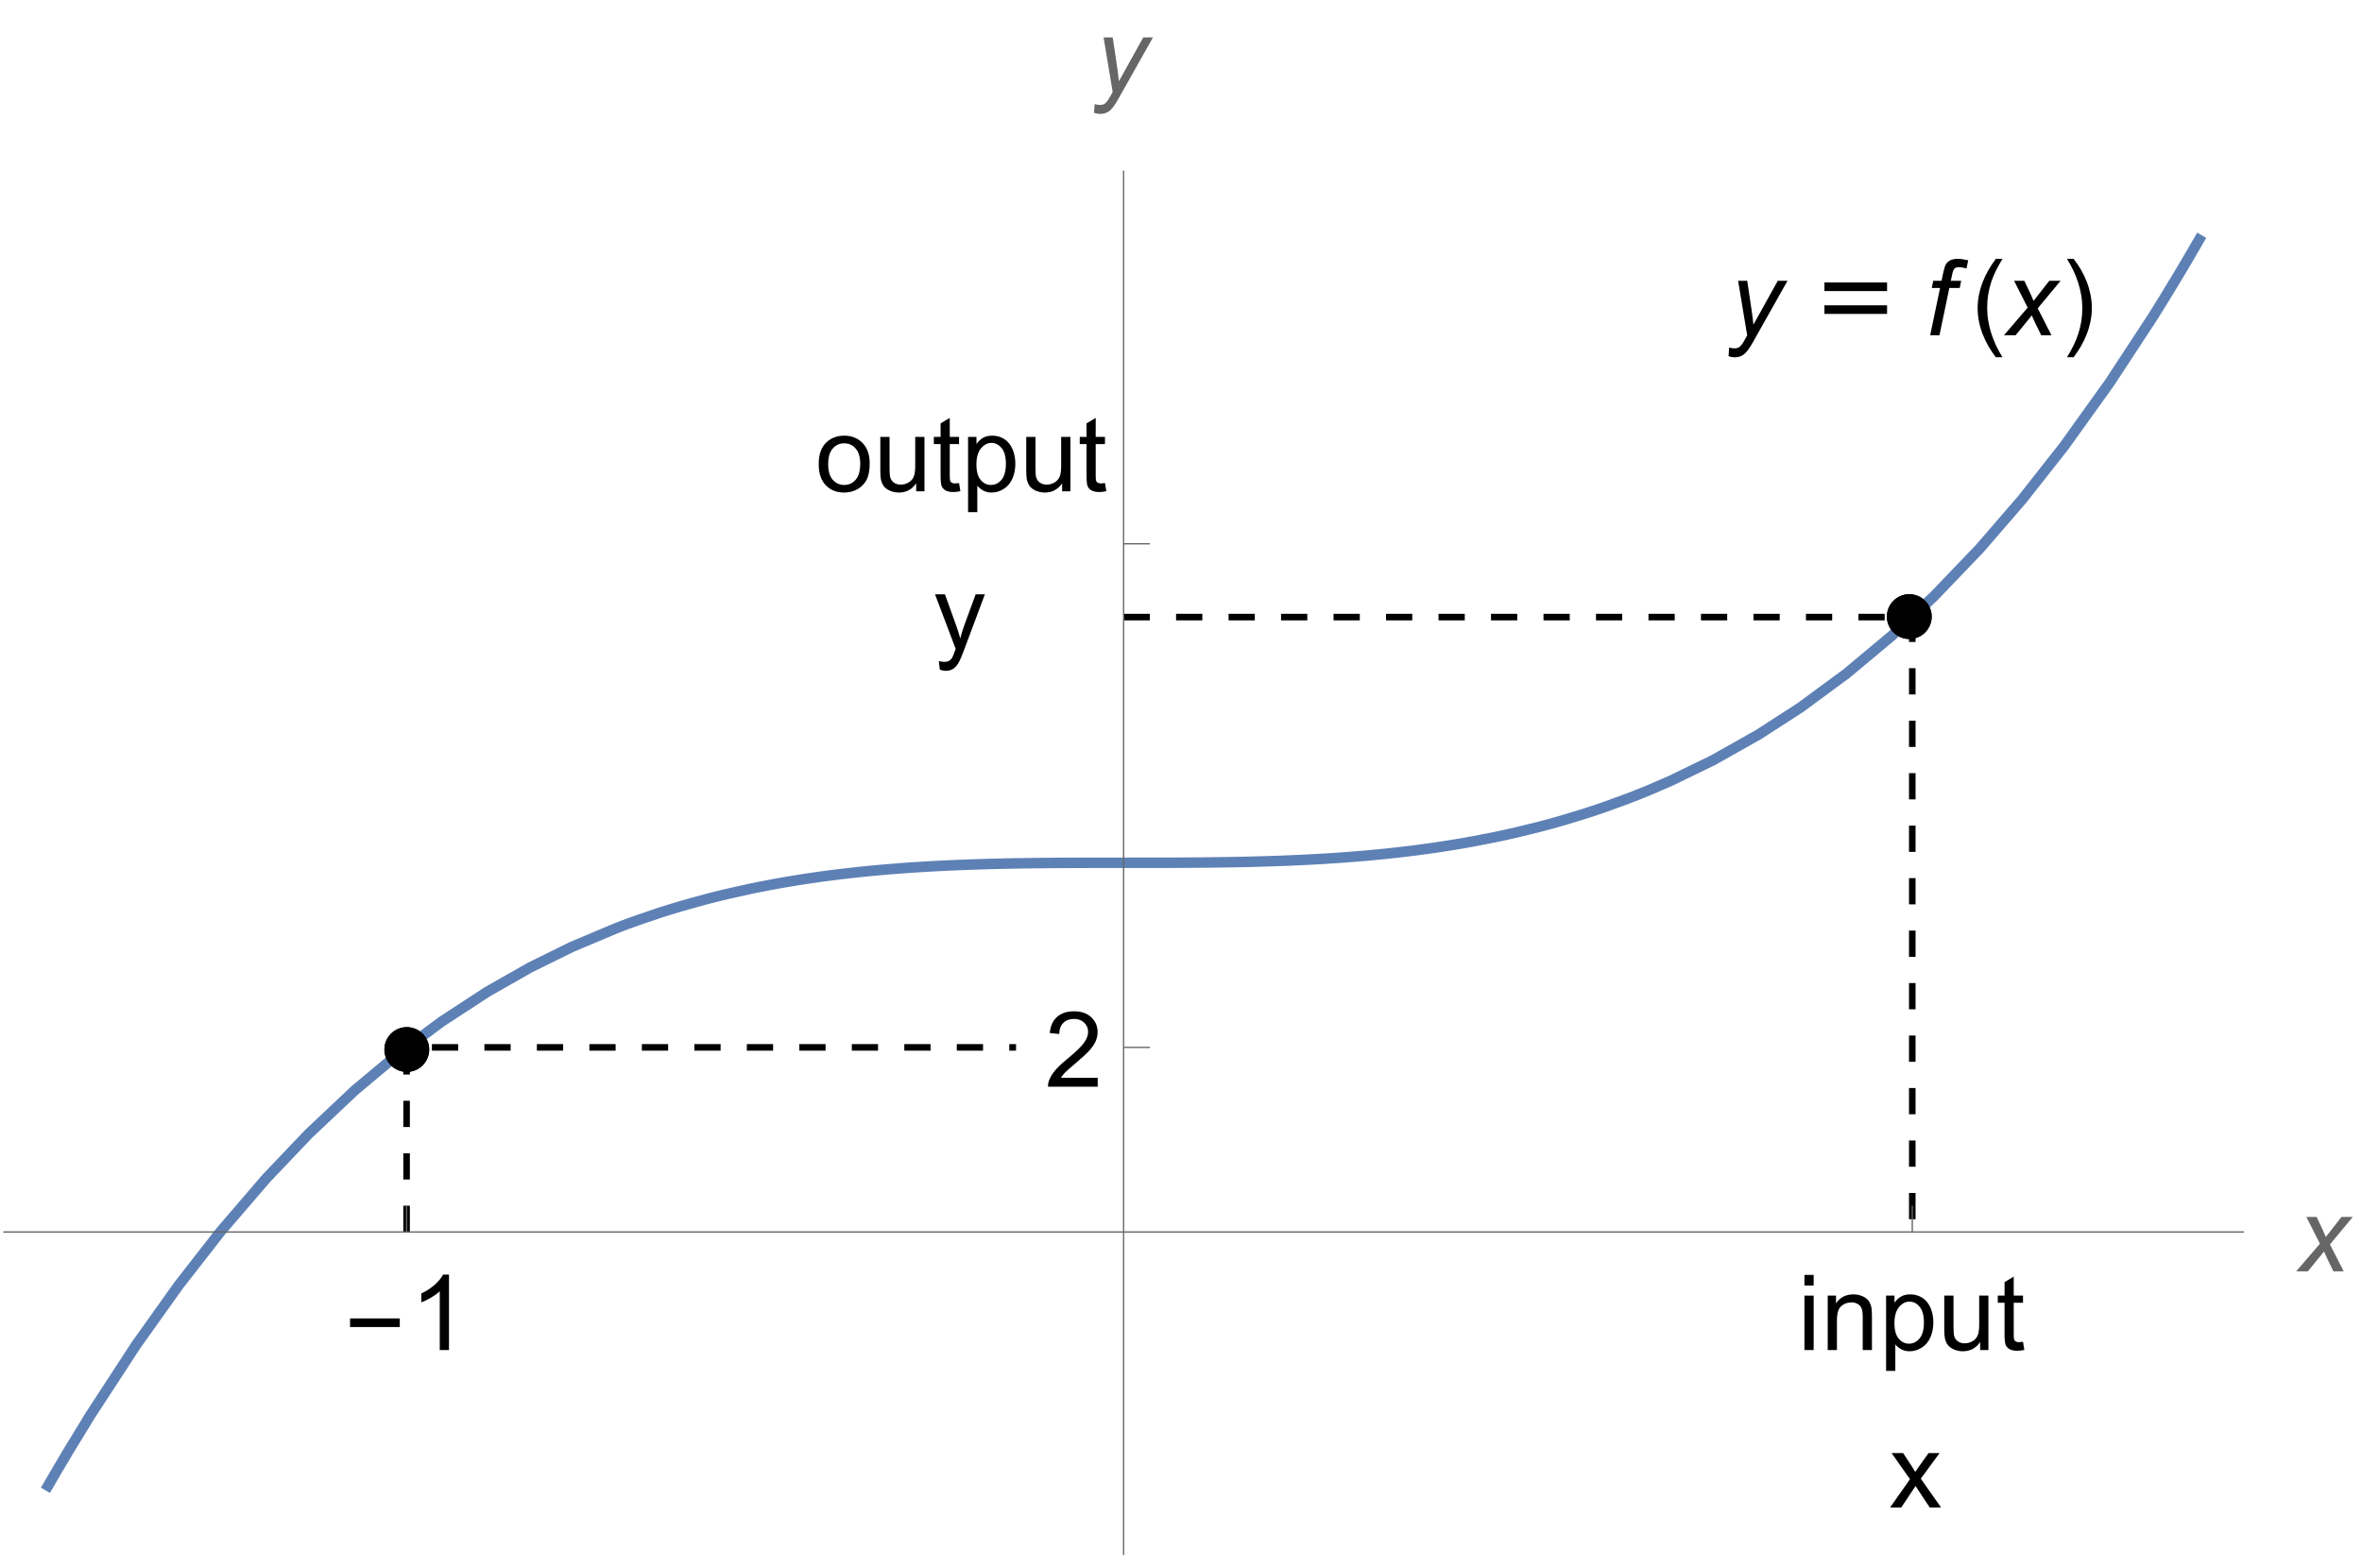 <?xml version="1.0" encoding="UTF-8"?>
<svg xmlns="http://www.w3.org/2000/svg" xmlns:xlink="http://www.w3.org/1999/xlink" width="360pt" height="239pt" viewBox="0 0 360 239" version="1.1">
<defs>
<g>
<symbol overflow="visible" id="glyph0-0">
<path style="stroke:none;" d="M 1 0 L 1 -12.797 L 7 -12.797 L 7 0 Z M 2 -1 L 6 -1 L 6 -11.797 L 2 -11.797 Z M 2 -1 "/>
</symbol>
<symbol overflow="visible" id="glyph0-1">
<path style="stroke:none;" d="M 8.461 -3.508 L 0.883 -3.508 L 0.883 -4.82 L 8.461 -4.82 Z M 8.461 -3.508 "/>
</symbol>
<symbol overflow="visible" id="glyph0-2">
<path style="stroke:none;" d="M 11.156 -6.734 L 1.609 -6.734 L 1.609 -8.047 L 11.156 -8.047 Z M 11.156 -3.25 L 1.609 -3.25 L 1.609 -4.562 L 11.156 -4.562 Z M 11.156 -3.25 "/>
</symbol>
<symbol overflow="visible" id="glyph0-3">
<path style="stroke:none;" d="M 4.75 3.359 L 3.742 3.359 C 3.324 2.828 2.945 2.266 2.605 1.676 C 2.266 1.086 1.973 0.473 1.727 -0.164 C 1.48 -0.801 1.293 -1.449 1.16 -2.117 C 1.027 -2.785 0.961 -3.457 0.961 -4.141 C 0.961 -4.832 1.027 -5.512 1.164 -6.176 C 1.301 -6.84 1.488 -7.488 1.734 -8.117 C 1.98 -8.746 2.273 -9.359 2.613 -9.949 C 2.953 -10.539 3.332 -11.105 3.742 -11.648 L 4.75 -11.648 C 4.379 -11.043 4.051 -10.449 3.758 -9.863 C 3.465 -9.277 3.223 -8.68 3.023 -8.074 C 2.824 -7.469 2.676 -6.844 2.57 -6.199 C 2.465 -5.555 2.414 -4.875 2.414 -4.156 C 2.414 -3.488 2.469 -2.828 2.582 -2.172 C 2.695 -1.516 2.852 -0.871 3.055 -0.238 C 3.258 0.395 3.504 1.012 3.789 1.613 C 4.074 2.215 4.395 2.797 4.75 3.359 Z M 4.75 3.359 "/>
</symbol>
<symbol overflow="visible" id="glyph0-4">
<path style="stroke:none;" d="M 4.367 -4.141 C 4.367 -3.453 4.301 -2.777 4.164 -2.113 C 4.027 -1.449 3.84 -0.801 3.594 -0.172 C 3.348 0.457 3.055 1.07 2.715 1.66 C 2.375 2.25 1.996 2.816 1.586 3.359 L 0.578 3.359 C 0.941 2.766 1.27 2.176 1.562 1.586 C 1.855 0.996 2.098 0.398 2.297 -0.211 C 2.496 -0.82 2.648 -1.449 2.754 -2.094 C 2.859 -2.738 2.914 -3.418 2.914 -4.125 C 2.914 -4.793 2.859 -5.453 2.746 -6.109 C 2.633 -6.766 2.477 -7.41 2.273 -8.043 C 2.07 -8.676 1.824 -9.293 1.535 -9.898 C 1.246 -10.504 0.926 -11.086 0.578 -11.648 L 1.586 -11.648 C 2.004 -11.117 2.383 -10.555 2.727 -9.965 C 3.07 -9.375 3.363 -8.758 3.605 -8.121 C 3.848 -7.484 4.035 -6.828 4.168 -6.16 C 4.301 -5.492 4.367 -4.816 4.367 -4.141 Z M 4.367 -4.141 "/>
</symbol>
<symbol overflow="visible" id="glyph1-0">
<path style="stroke:none;" d="M 2 0 L 2 -10 L 10 -10 L 10 0 Z M 2.25 -0.25 L 9.75 -0.25 L 9.75 -9.75 L 2.25 -9.75 Z M 2.25 -0.25 "/>
</symbol>
<symbol overflow="visible" id="glyph1-1">
<path style="stroke:none;" d="M 5.961 0 L 4.555 0 L 4.555 -8.961 C 4.215 -8.637 3.773 -8.316 3.223 -7.992 C 2.672 -7.668 2.18 -7.426 1.742 -7.266 L 1.742 -8.625 C 2.527 -8.996 3.215 -9.441 3.805 -9.969 C 4.395 -10.496 4.809 -11.004 5.055 -11.5 L 5.961 -11.5 Z M 5.961 0 "/>
</symbol>
<symbol overflow="visible" id="glyph1-2">
<path style="stroke:none;" d="M 1.062 -9.836 L 1.062 -11.453 L 2.469 -11.453 L 2.469 -9.836 Z M 1.062 0 L 1.062 -8.297 L 2.469 -8.297 L 2.469 0 Z M 1.062 0 "/>
</symbol>
<symbol overflow="visible" id="glyph1-3">
<path style="stroke:none;" d="M 1.055 0 L 1.055 -8.297 L 2.32 -8.297 L 2.32 -7.117 C 2.93 -8.027 3.809 -8.484 4.961 -8.484 C 5.461 -8.484 5.922 -8.395 6.34 -8.215 C 6.758 -8.035 7.074 -7.801 7.281 -7.508 C 7.488 -7.215 7.637 -6.871 7.719 -6.469 C 7.77 -6.207 7.797 -5.754 7.797 -5.102 L 7.797 0 L 6.391 0 L 6.391 -5.047 C 6.391 -5.621 6.336 -6.047 6.227 -6.332 C 6.117 -6.617 5.922 -6.844 5.645 -7.012 C 5.367 -7.18 5.039 -7.266 4.664 -7.266 C 4.066 -7.266 3.547 -7.074 3.113 -6.695 C 2.68 -6.316 2.461 -5.594 2.461 -4.531 L 2.461 0 Z M 1.055 0 "/>
</symbol>
<symbol overflow="visible" id="glyph1-4">
<path style="stroke:none;" d="M 1.055 3.18 L 1.055 -8.297 L 2.336 -8.297 L 2.336 -7.219 C 2.637 -7.641 2.98 -7.957 3.359 -8.168 C 3.738 -8.379 4.199 -8.484 4.742 -8.484 C 5.449 -8.484 6.074 -8.301 6.617 -7.938 C 7.16 -7.574 7.566 -7.059 7.844 -6.395 C 8.121 -5.73 8.258 -5.004 8.258 -4.211 C 8.258 -3.363 8.105 -2.598 7.801 -1.918 C 7.496 -1.238 7.055 -0.719 6.473 -0.355 C 5.891 0.008 5.281 0.188 4.641 0.188 C 4.172 0.188 3.75 0.09 3.379 -0.109 C 3.008 -0.309 2.699 -0.559 2.461 -0.859 L 2.461 3.18 Z M 2.328 -4.102 C 2.328 -3.035 2.543 -2.246 2.977 -1.734 C 3.41 -1.223 3.934 -0.969 4.547 -0.969 C 5.172 -0.969 5.707 -1.234 6.152 -1.762 C 6.598 -2.289 6.82 -3.109 6.82 -4.219 C 6.82 -5.277 6.602 -6.066 6.168 -6.594 C 5.734 -7.121 5.215 -7.383 4.609 -7.383 C 4.012 -7.383 3.48 -7.102 3.02 -6.543 C 2.559 -5.984 2.328 -5.168 2.328 -4.102 Z M 2.328 -4.102 "/>
</symbol>
<symbol overflow="visible" id="glyph1-5">
<path style="stroke:none;" d="M 6.492 0 L 6.492 -1.219 C 5.848 -0.281 4.969 0.188 3.859 0.188 C 3.371 0.188 2.914 0.094 2.488 -0.094 C 2.062 -0.281 1.75 -0.516 1.543 -0.801 C 1.336 -1.086 1.191 -1.434 1.109 -1.844 C 1.051 -2.121 1.023 -2.559 1.023 -3.156 L 1.023 -8.297 L 2.43 -8.297 L 2.43 -3.695 C 2.43 -2.961 2.457 -2.465 2.516 -2.211 C 2.605 -1.84 2.793 -1.551 3.078 -1.34 C 3.363 -1.129 3.719 -1.023 4.141 -1.023 C 4.562 -1.023 4.957 -1.133 5.328 -1.348 C 5.699 -1.562 5.961 -1.859 6.113 -2.23 C 6.266 -2.602 6.344 -3.145 6.344 -3.852 L 6.344 -8.297 L 7.75 -8.297 L 7.75 0 Z M 6.492 0 "/>
</symbol>
<symbol overflow="visible" id="glyph1-6">
<path style="stroke:none;" d="M 4.125 -1.258 L 4.328 -0.016 C 3.934 0.066 3.578 0.109 3.266 0.109 C 2.754 0.109 2.359 0.027 2.078 -0.133 C 1.797 -0.293 1.598 -0.508 1.484 -0.77 C 1.371 -1.031 1.312 -1.586 1.312 -2.43 L 1.312 -7.203 L 0.281 -7.203 L 0.281 -8.297 L 1.312 -8.297 L 1.312 -10.352 L 2.711 -11.195 L 2.711 -8.297 L 4.125 -8.297 L 4.125 -7.203 L 2.711 -7.203 L 2.711 -2.352 C 2.711 -1.949 2.734 -1.691 2.785 -1.578 C 2.836 -1.465 2.914 -1.371 3.027 -1.305 C 3.141 -1.238 3.301 -1.203 3.508 -1.203 C 3.664 -1.203 3.871 -1.223 4.125 -1.258 Z M 4.125 -1.258 "/>
</symbol>
<symbol overflow="visible" id="glyph1-7">
<path style="stroke:none;" d="M 0.117 0 L 3.148 -4.312 L 0.344 -8.297 L 2.102 -8.297 L 3.375 -6.352 C 3.613 -5.98 3.809 -5.672 3.953 -5.422 C 4.184 -5.766 4.395 -6.07 4.586 -6.336 L 5.984 -8.297 L 7.664 -8.297 L 4.797 -4.391 L 7.883 0 L 6.156 0 L 4.453 -2.578 L 4 -3.273 L 1.82 0 Z M 0.117 0 "/>
</symbol>
<symbol overflow="visible" id="glyph1-8">
<path style="stroke:none;" d="M 8.055 -1.352 L 8.055 0 L 0.484 0 C 0.473 -0.34 0.527 -0.664 0.648 -0.977 C 0.84 -1.492 1.148 -2 1.574 -2.5 C 2 -3 2.613 -3.578 3.414 -4.234 C 4.66 -5.254 5.5 -6.062 5.938 -6.66 C 6.375 -7.258 6.594 -7.82 6.594 -8.352 C 6.594 -8.91 6.395 -9.379 5.996 -9.762 C 5.598 -10.145 5.078 -10.336 4.438 -10.336 C 3.762 -10.336 3.219 -10.133 2.812 -9.727 C 2.406 -9.32 2.199 -8.758 2.195 -8.039 L 0.75 -8.188 C 0.848 -9.266 1.223 -10.086 1.867 -10.652 C 2.512 -11.219 3.379 -11.5 4.469 -11.5 C 5.566 -11.5 6.438 -11.195 7.078 -10.586 C 7.719 -9.977 8.039 -9.223 8.039 -8.32 C 8.039 -7.863 7.945 -7.41 7.758 -6.969 C 7.57 -6.527 7.258 -6.059 6.824 -5.57 C 6.391 -5.082 5.668 -4.41 4.656 -3.555 C 3.812 -2.848 3.27 -2.367 3.031 -2.113 C 2.793 -1.859 2.594 -1.605 2.438 -1.352 Z M 8.055 -1.352 "/>
</symbol>
<symbol overflow="visible" id="glyph1-9">
<path style="stroke:none;" d="M 0.531 -4.148 C 0.531 -5.684 0.957 -6.824 1.812 -7.562 C 2.527 -8.176 3.395 -8.484 4.422 -8.484 C 5.562 -8.484 6.496 -8.109 7.219 -7.363 C 7.941 -6.617 8.305 -5.582 8.305 -4.266 C 8.305 -3.199 8.145 -2.359 7.824 -1.746 C 7.504 -1.133 7.039 -0.66 6.426 -0.32 C 5.812 0.02 5.145 0.188 4.422 0.188 C 3.262 0.188 2.32 -0.184 1.605 -0.93 C 0.891 -1.676 0.531 -2.746 0.531 -4.148 Z M 1.977 -4.148 C 1.977 -3.086 2.207 -2.289 2.672 -1.762 C 3.137 -1.234 3.719 -0.969 4.422 -0.969 C 5.121 -0.969 5.699 -1.234 6.164 -1.766 C 6.629 -2.297 6.859 -3.105 6.859 -4.195 C 6.859 -5.223 6.625 -6 6.16 -6.527 C 5.695 -7.055 5.113 -7.32 4.422 -7.32 C 3.719 -7.32 3.137 -7.059 2.672 -6.531 C 2.207 -6.004 1.977 -5.211 1.977 -4.148 Z M 1.977 -4.148 "/>
</symbol>
<symbol overflow="visible" id="glyph1-10">
<path style="stroke:none;" d="M 0.992 3.195 L 0.836 1.875 C 1.145 1.957 1.41 2 1.641 2 C 1.953 2 2.203 1.949 2.391 1.844 C 2.578 1.738 2.73 1.594 2.852 1.406 C 2.941 1.266 3.082 0.918 3.281 0.359 C 3.309 0.281 3.348 0.168 3.406 0.016 L 0.258 -8.297 L 1.773 -8.297 L 3.5 -3.492 C 3.723 -2.883 3.926 -2.242 4.102 -1.57 C 4.262 -2.215 4.457 -2.848 4.68 -3.461 L 6.453 -8.297 L 7.859 -8.297 L 4.703 0.141 C 4.363 1.051 4.102 1.68 3.914 2.023 C 3.664 2.488 3.379 2.828 3.055 3.043 C 2.73 3.258 2.348 3.367 1.898 3.367 C 1.629 3.367 1.324 3.309 0.992 3.195 Z M 0.992 3.195 "/>
</symbol>
<symbol overflow="visible" id="glyph2-0">
<path style="stroke:none;" d="M 2 0 L 2 -10 L 10 -10 L 10 0 Z M 2.25 -0.25 L 9.75 -0.25 L 9.75 -9.75 L 2.25 -9.75 Z M 2.25 -0.25 "/>
</symbol>
<symbol overflow="visible" id="glyph2-1">
<path style="stroke:none;" d="M -0.023 0 L 3.586 -4.211 L 1.516 -8.297 L 3.078 -8.297 L 3.781 -6.82 C 4.043 -6.27 4.277 -5.738 4.484 -5.234 L 6.875 -8.297 L 8.602 -8.297 L 5.117 -4.102 L 7.211 0 L 5.648 0 L 4.82 -1.688 C 4.645 -2.047 4.441 -2.492 4.219 -3.023 L 1.75 0 Z M -0.023 0 "/>
</symbol>
<symbol overflow="visible" id="glyph2-2">
<path style="stroke:none;" d="M 0 3.203 L 0.086 1.875 C 0.379 1.957 0.66 2 0.938 2 C 1.223 2 1.457 1.934 1.633 1.805 C 1.863 1.633 2.113 1.309 2.383 0.836 L 2.836 0.023 L 1.453 -8.297 L 2.844 -8.297 L 3.469 -4.102 C 3.594 -3.273 3.699 -2.445 3.789 -1.617 L 7.5 -8.297 L 8.977 -8.297 L 3.688 1.102 C 3.176 2.02 2.723 2.625 2.328 2.922 C 1.934 3.219 1.477 3.367 0.961 3.367 C 0.633 3.367 0.312 3.312 0 3.203 Z M 0 3.203 "/>
</symbol>
<symbol overflow="visible" id="glyph2-3">
<path style="stroke:none;" d="M 0.727 0 L 2.234 -7.203 L 0.969 -7.203 L 1.195 -8.297 L 2.461 -8.297 L 2.703 -9.477 C 2.828 -10.066 2.957 -10.488 3.09 -10.75 C 3.223 -11.012 3.438 -11.227 3.738 -11.395 C 4.039 -11.562 4.445 -11.648 4.961 -11.648 C 5.32 -11.648 5.84 -11.574 6.523 -11.422 L 6.266 -10.188 C 5.785 -10.312 5.387 -10.375 5.062 -10.375 C 4.785 -10.375 4.578 -10.305 4.434 -10.168 C 4.289 -10.031 4.168 -9.703 4.062 -9.188 L 3.875 -8.297 L 5.453 -8.297 L 5.227 -7.203 L 3.648 -7.203 L 2.141 0 Z M 0.727 0 "/>
</symbol>
</g>
<clipPath id="clip1">
  <path d="M 0.48 29 L 342 29 L 342 234 L 0.48 234 Z M 0.48 29 "/>
</clipPath>
</defs>
<g id="surface10727">
<g clip-path="url(#clip1)" clip-rule="nonzero">
<path style="fill:none;stroke-width:1.6;stroke-linecap:square;stroke-linejoin:miter;stroke:rgb(36.841%,50.678%,70.98%);stroke-opacity:1;stroke-miterlimit:3.25;" d="M 7.328 226.504 L 7.43 226.332 L 7.531 226.156 L 7.73 225.809 L 8.133 225.113 L 8.938 223.738 L 10.547 221.023 L 13.766 215.754 L 20.742 205.051 L 27.254 195.91 L 33.641 187.719 L 40.57 179.652 L 47.035 172.859 L 54.039 166.25 L 60.918 160.488 L 67.336 155.727 L 74.293 151.184 L 80.789 147.492 L 87.156 144.352 L 94.066 141.445 L 94.168 141.406 L 94.266 141.367 L 94.469 141.289 L 94.871 141.137 L 95.676 140.836 L 97.289 140.254 L 100.512 139.16 L 100.949 139.02 L 101.387 138.883 L 102.258 138.609 L 104.008 138.086 L 107.5 137.117 L 107.605 137.09 L 107.715 137.059 L 108.359 136.895 L 109.215 136.676 L 110.93 136.262 L 114.359 135.5 L 114.461 135.48 L 114.559 135.457 L 114.762 135.418 L 115.16 135.336 L 115.961 135.176 L 117.559 134.867 L 117.66 134.848 L 117.758 134.828 L 117.957 134.793 L 118.359 134.719 L 119.16 134.578 L 120.758 134.305 L 120.867 134.289 L 120.977 134.27 L 121.191 134.234 L 121.625 134.164 L 122.492 134.027 L 124.227 133.77 L 124.336 133.754 L 124.445 133.742 L 124.66 133.711 L 125.094 133.648 L 125.961 133.531 L 127.695 133.312 L 127.797 133.297 L 128.508 133.215 L 129.316 133.121 L 130.934 132.941 L 131.035 132.93 L 131.137 132.922 L 131.34 132.898 L 131.746 132.859 L 132.555 132.777 L 134.172 132.629 L 134.285 132.617 L 134.395 132.609 L 135.051 132.551 L 135.93 132.48 L 137.684 132.344 L 138.559 132.281 L 139.438 132.223 L 141.191 132.113 L 141.301 132.109 L 141.406 132.102 L 141.621 132.09 L 142.055 132.066 L 142.914 132.02 L 143.023 132.016 L 143.129 132.008 L 143.344 131.996 L 143.777 131.977 L 144.637 131.938 L 144.746 131.93 L 144.852 131.926 L 145.066 131.918 L 145.5 131.898 L 146.359 131.863 L 148.082 131.797 L 148.184 131.793 L 148.281 131.789 L 148.484 131.785 L 148.887 131.77 L 149.688 131.746 L 149.891 131.738 L 150.09 131.734 L 151.297 131.699 L 151.395 131.699 L 151.496 131.695 L 151.699 131.691 L 152.098 131.68 L 152.902 131.664 L 153.105 131.656 L 153.305 131.652 L 154.512 131.629 L 154.617 131.629 L 154.727 131.625 L 154.945 131.621 L 155.383 131.617 L 156.254 131.602 L 156.359 131.602 L 156.469 131.598 L 156.688 131.598 L 157.125 131.59 L 157.996 131.578 L 158.211 131.578 L 158.43 131.574 L 158.867 131.57 L 158.973 131.57 L 159.082 131.566 L 159.301 131.566 L 159.738 131.562 L 159.844 131.562 L 159.953 131.559 L 160.172 131.559 L 160.609 131.555 L 161.48 131.551 L 161.582 131.547 L 161.887 131.547 L 162.293 131.543 L 162.699 131.543 L 163.105 131.539 L 164.121 131.539 L 164.324 131.535 L 165.547 131.535 L 165.648 131.531 L 171.875 131.531 L 171.973 131.527 L 176.742 131.527 L 176.961 131.523 L 178.258 131.523 L 178.691 131.52 L 179.121 131.52 L 179.555 131.516 L 179.988 131.516 L 180.422 131.512 L 180.852 131.512 L 181.285 131.508 L 181.488 131.508 L 181.688 131.504 L 182.094 131.5 L 182.496 131.5 L 182.898 131.496 L 183 131.496 L 183.102 131.492 L 183.305 131.492 L 183.707 131.488 L 184.516 131.48 L 184.617 131.477 L 184.715 131.477 L 184.918 131.473 L 185.32 131.469 L 186.129 131.457 L 186.332 131.457 L 186.531 131.453 L 186.938 131.445 L 187.742 131.434 L 187.852 131.43 L 187.961 131.43 L 188.617 131.418 L 189.492 131.398 L 189.602 131.395 L 189.711 131.395 L 189.93 131.391 L 191.242 131.355 L 191.352 131.355 L 191.68 131.344 L 192.992 131.309 L 194.742 131.25 L 194.852 131.246 L 194.957 131.242 L 195.602 131.219 L 196.461 131.184 L 196.566 131.18 L 196.676 131.176 L 196.891 131.164 L 197.32 131.148 L 198.18 131.109 L 198.285 131.102 L 198.395 131.098 L 198.609 131.086 L 199.039 131.066 L 199.898 131.023 L 201.613 130.926 L 201.715 130.918 L 201.816 130.914 L 202.016 130.902 L 202.414 130.875 L 203.219 130.824 L 204.82 130.715 L 204.918 130.707 L 205.02 130.699 L 205.219 130.684 L 205.621 130.652 L 206.422 130.59 L 208.023 130.457 L 208.133 130.449 L 208.242 130.438 L 208.457 130.418 L 208.895 130.379 L 209.762 130.297 L 211.5 130.125 L 211.609 130.113 L 211.715 130.102 L 211.934 130.078 L 212.367 130.031 L 213.238 129.934 L 214.973 129.727 L 215.176 129.703 L 215.379 129.676 L 215.785 129.625 L 216.598 129.52 L 218.219 129.297 L 218.422 129.266 L 218.625 129.238 L 219.031 129.176 L 219.84 129.055 L 221.461 128.801 L 221.562 128.781 L 221.66 128.766 L 221.859 128.734 L 222.258 128.668 L 223.055 128.531 L 224.645 128.246 L 227.824 127.625 L 227.93 127.602 L 228.039 127.582 L 228.254 127.535 L 228.688 127.445 L 229.547 127.258 L 231.273 126.867 L 234.727 126.016 L 234.824 125.988 L 234.926 125.961 L 235.129 125.91 L 235.531 125.801 L 236.336 125.586 L 237.945 125.133 L 241.164 124.16 L 241.602 124.02 L 242.035 123.879 L 242.91 123.594 L 244.656 123 L 248.145 121.727 L 248.348 121.648 L 248.551 121.566 L 248.961 121.41 L 249.773 121.09 L 251.406 120.426 L 254.664 119.016 L 261.055 115.91 L 267.984 112.008 L 274.457 107.824 L 281.465 102.66 L 288.352 96.906 L 294.77 90.891 L 301.734 83.625 L 308.234 76.102 L 314.605 68.004 L 321.52 58.363 L 327.969 48.527 L 328.082 48.348 L 328.195 48.172 L 328.418 47.812 L 328.867 47.09 L 329.77 45.637 L 331.57 42.676 L 331.684 42.488 L 331.793 42.301 L 332.02 41.926 L 332.469 41.172 L 333.371 39.648 L 333.48 39.457 L 333.594 39.266 L 333.82 38.879 L 334.27 38.109 L 334.383 37.914 L 334.496 37.723 L 334.719 37.332 L 334.832 37.137 L 334.945 36.945 L 335.172 36.555 "/>
</g>
<path style="fill:none;stroke-width:1;stroke-linecap:butt;stroke-linejoin:miter;stroke:rgb(0%,0%,0%);stroke-opacity:1;stroke-dasharray:4,4;stroke-miterlimit:3.25;" d="M 61.969 187.812 L 61.969 159.672 L 154.859 159.672 "/>
<path style="fill:none;stroke-width:1;stroke-linecap:butt;stroke-linejoin:miter;stroke:rgb(0%,0%,0%);stroke-opacity:1;stroke-dasharray:4,4;stroke-miterlimit:3.25;" d="M 171.25 94.074 L 291.457 94.074 L 291.457 187.812 "/>
<path style=" stroke:none;fill-rule:evenodd;fill:rgb(0%,0%,0%);fill-opacity:1;" d="M 65.414 160 C 65.414 159.094 65.055 158.227 64.414 157.586 C 63.773 156.945 62.906 156.586 62 156.586 C 61.094 156.586 60.227 156.945 59.586 157.586 C 58.945 158.227 58.586 159.094 58.586 160 C 58.586 160.906 58.945 161.773 59.586 162.414 C 60.227 163.055 61.094 163.414 62 163.414 C 62.906 163.414 63.773 163.055 64.414 162.414 C 65.055 161.773 65.414 160.906 65.414 160 Z M 65.414 160 "/>
<path style=" stroke:none;fill-rule:evenodd;fill:rgb(0%,0%,0%);fill-opacity:1;" d="M 65.414 160 C 65.414 159.094 65.055 158.227 64.414 157.586 C 63.773 156.945 62.906 156.586 62 156.586 C 61.094 156.586 60.227 156.945 59.586 157.586 C 58.945 158.227 58.586 159.094 58.586 160 C 58.586 160.906 58.945 161.773 59.586 162.414 C 60.227 163.055 61.094 163.414 62 163.414 C 62.906 163.414 63.773 163.055 64.414 162.414 C 65.055 161.773 65.414 160.906 65.414 160 Z M 65.414 160 "/>
<path style=" stroke:none;fill-rule:evenodd;fill:rgb(0%,0%,0%);fill-opacity:1;" d="M 294.414 94 C 294.414 93.094 294.055 92.227 293.414 91.586 C 292.773 90.945 291.906 90.586 291 90.586 C 290.094 90.586 289.227 90.945 288.586 91.586 C 287.945 92.227 287.586 93.094 287.586 94 C 287.586 94.906 287.945 95.773 288.586 96.414 C 289.227 97.055 290.094 97.414 291 97.414 C 291.906 97.414 292.773 97.055 293.414 96.414 C 294.055 95.773 294.414 94.906 294.414 94 Z M 294.414 94 "/>
<path style=" stroke:none;fill-rule:evenodd;fill:rgb(0%,0%,0%);fill-opacity:1;" d="M 294.414 94 C 294.414 93.094 294.055 92.227 293.414 91.586 C 292.773 90.945 291.906 90.586 291 90.586 C 290.094 90.586 289.227 90.945 288.586 91.586 C 287.945 92.227 287.586 93.094 287.586 94 C 287.586 94.906 287.945 95.773 288.586 96.414 C 289.227 97.055 290.094 97.414 291 97.414 C 291.906 97.414 292.773 97.055 293.414 96.414 C 294.055 95.773 294.414 94.906 294.414 94 Z M 294.414 94 "/>
<path style="fill:none;stroke-width:0.2;stroke-linecap:butt;stroke-linejoin:miter;stroke:rgb(40%,40%,40%);stroke-opacity:1;stroke-miterlimit:3.25;" d="M 61.969 187.812 L 61.969 183.812 "/>
<g style="fill:rgb(0%,0%,0%);fill-opacity:1;">
  <use xlink:href="#glyph0-1" x="52.47" y="205.812"/>
</g>
<g style="fill:rgb(0%,0%,0%);fill-opacity:1;">
  <use xlink:href="#glyph1-1" x="62.47" y="205.812"/>
</g>
<path style="fill:none;stroke-width:0.2;stroke-linecap:butt;stroke-linejoin:miter;stroke:rgb(40%,40%,40%);stroke-opacity:1;stroke-miterlimit:3.25;" d="M 291.457 187.812 L 291.457 183.812 "/>
<g style="fill:rgb(0%,0%,0%);fill-opacity:1;">
  <use xlink:href="#glyph1-2" x="273.958" y="205.812"/>
  <use xlink:href="#glyph1-3" x="277.513" y="205.812"/>
  <use xlink:href="#glyph1-4" x="286.411" y="205.812"/>
  <use xlink:href="#glyph1-5" x="295.31" y="205.812"/>
  <use xlink:href="#glyph1-6" x="304.208" y="205.812"/>
</g>
<g style="fill:rgb(0%,0%,0%);fill-opacity:1;">
  <use xlink:href="#glyph1-7" x="287.958" y="229.812"/>
</g>
<path style="fill:none;stroke-width:0.2;stroke-linecap:butt;stroke-linejoin:miter;stroke:rgb(40%,40%,40%);stroke-opacity:1;stroke-miterlimit:3.25;" d="M 0.5 187.812 L 342 187.812 "/>
<g style="fill:rgb(40%,40%,40%);fill-opacity:1;">
  <use xlink:href="#glyph2-1" x="350" y="193.812"/>
</g>
<path style="fill:none;stroke-width:0.2;stroke-linecap:butt;stroke-linejoin:miter;stroke:rgb(40%,40%,40%);stroke-opacity:1;stroke-miterlimit:3.25;" d="M 171.25 159.672 L 175.25 159.672 "/>
<g style="fill:rgb(0%,0%,0%);fill-opacity:1;">
  <use xlink:href="#glyph1-8" x="159.25" y="165.67"/>
</g>
<path style="fill:none;stroke-width:0.2;stroke-linecap:butt;stroke-linejoin:miter;stroke:rgb(40%,40%,40%);stroke-opacity:1;stroke-miterlimit:3.25;" d="M 171.25 82.902 L 175.25 82.902 "/>
<g style="fill:rgb(0%,0%,0%);fill-opacity:1;">
  <use xlink:href="#glyph1-9" x="124.25" y="74.901"/>
  <use xlink:href="#glyph1-5" x="133.148" y="74.901"/>
  <use xlink:href="#glyph1-6" x="142.047" y="74.901"/>
  <use xlink:href="#glyph1-4" x="146.492" y="74.901"/>
  <use xlink:href="#glyph1-5" x="155.391" y="74.901"/>
  <use xlink:href="#glyph1-6" x="164.289" y="74.901"/>
</g>
<g style="fill:rgb(0%,0%,0%);fill-opacity:1;">
  <use xlink:href="#glyph1-10" x="142.25" y="98.901"/>
</g>
<path style="fill:none;stroke-width:0.2;stroke-linecap:butt;stroke-linejoin:miter;stroke:rgb(40%,40%,40%);stroke-opacity:1;stroke-miterlimit:3.25;" d="M 171.25 237.059 L 171.25 26 "/>
<g style="fill:rgb(40%,40%,40%);fill-opacity:1;">
  <use xlink:href="#glyph2-2" x="166.75" y="14"/>
</g>
<g style="fill:rgb(0%,0%,0%);fill-opacity:1;">
  <use xlink:href="#glyph2-2" x="263.458" y="51.106"/>
</g>
<g style="fill:rgb(0%,0%,0%);fill-opacity:1;">
  <use xlink:href="#glyph0-2" x="276.458" y="51.106"/>
</g>
<g style="fill:rgb(0%,0%,0%);fill-opacity:1;">
  <use xlink:href="#glyph2-3" x="293.458" y="51.106"/>
</g>
<g style="fill:rgb(0%,0%,0%);fill-opacity:1;">
  <use xlink:href="#glyph0-3" x="300.458" y="51.106"/>
</g>
<g style="fill:rgb(0%,0%,0%);fill-opacity:1;">
  <use xlink:href="#glyph2-1" x="305.458" y="51.106"/>
</g>
<g style="fill:rgb(0%,0%,0%);fill-opacity:1;">
  <use xlink:href="#glyph0-4" x="314.458" y="51.106"/>
</g>
</g>
</svg>
